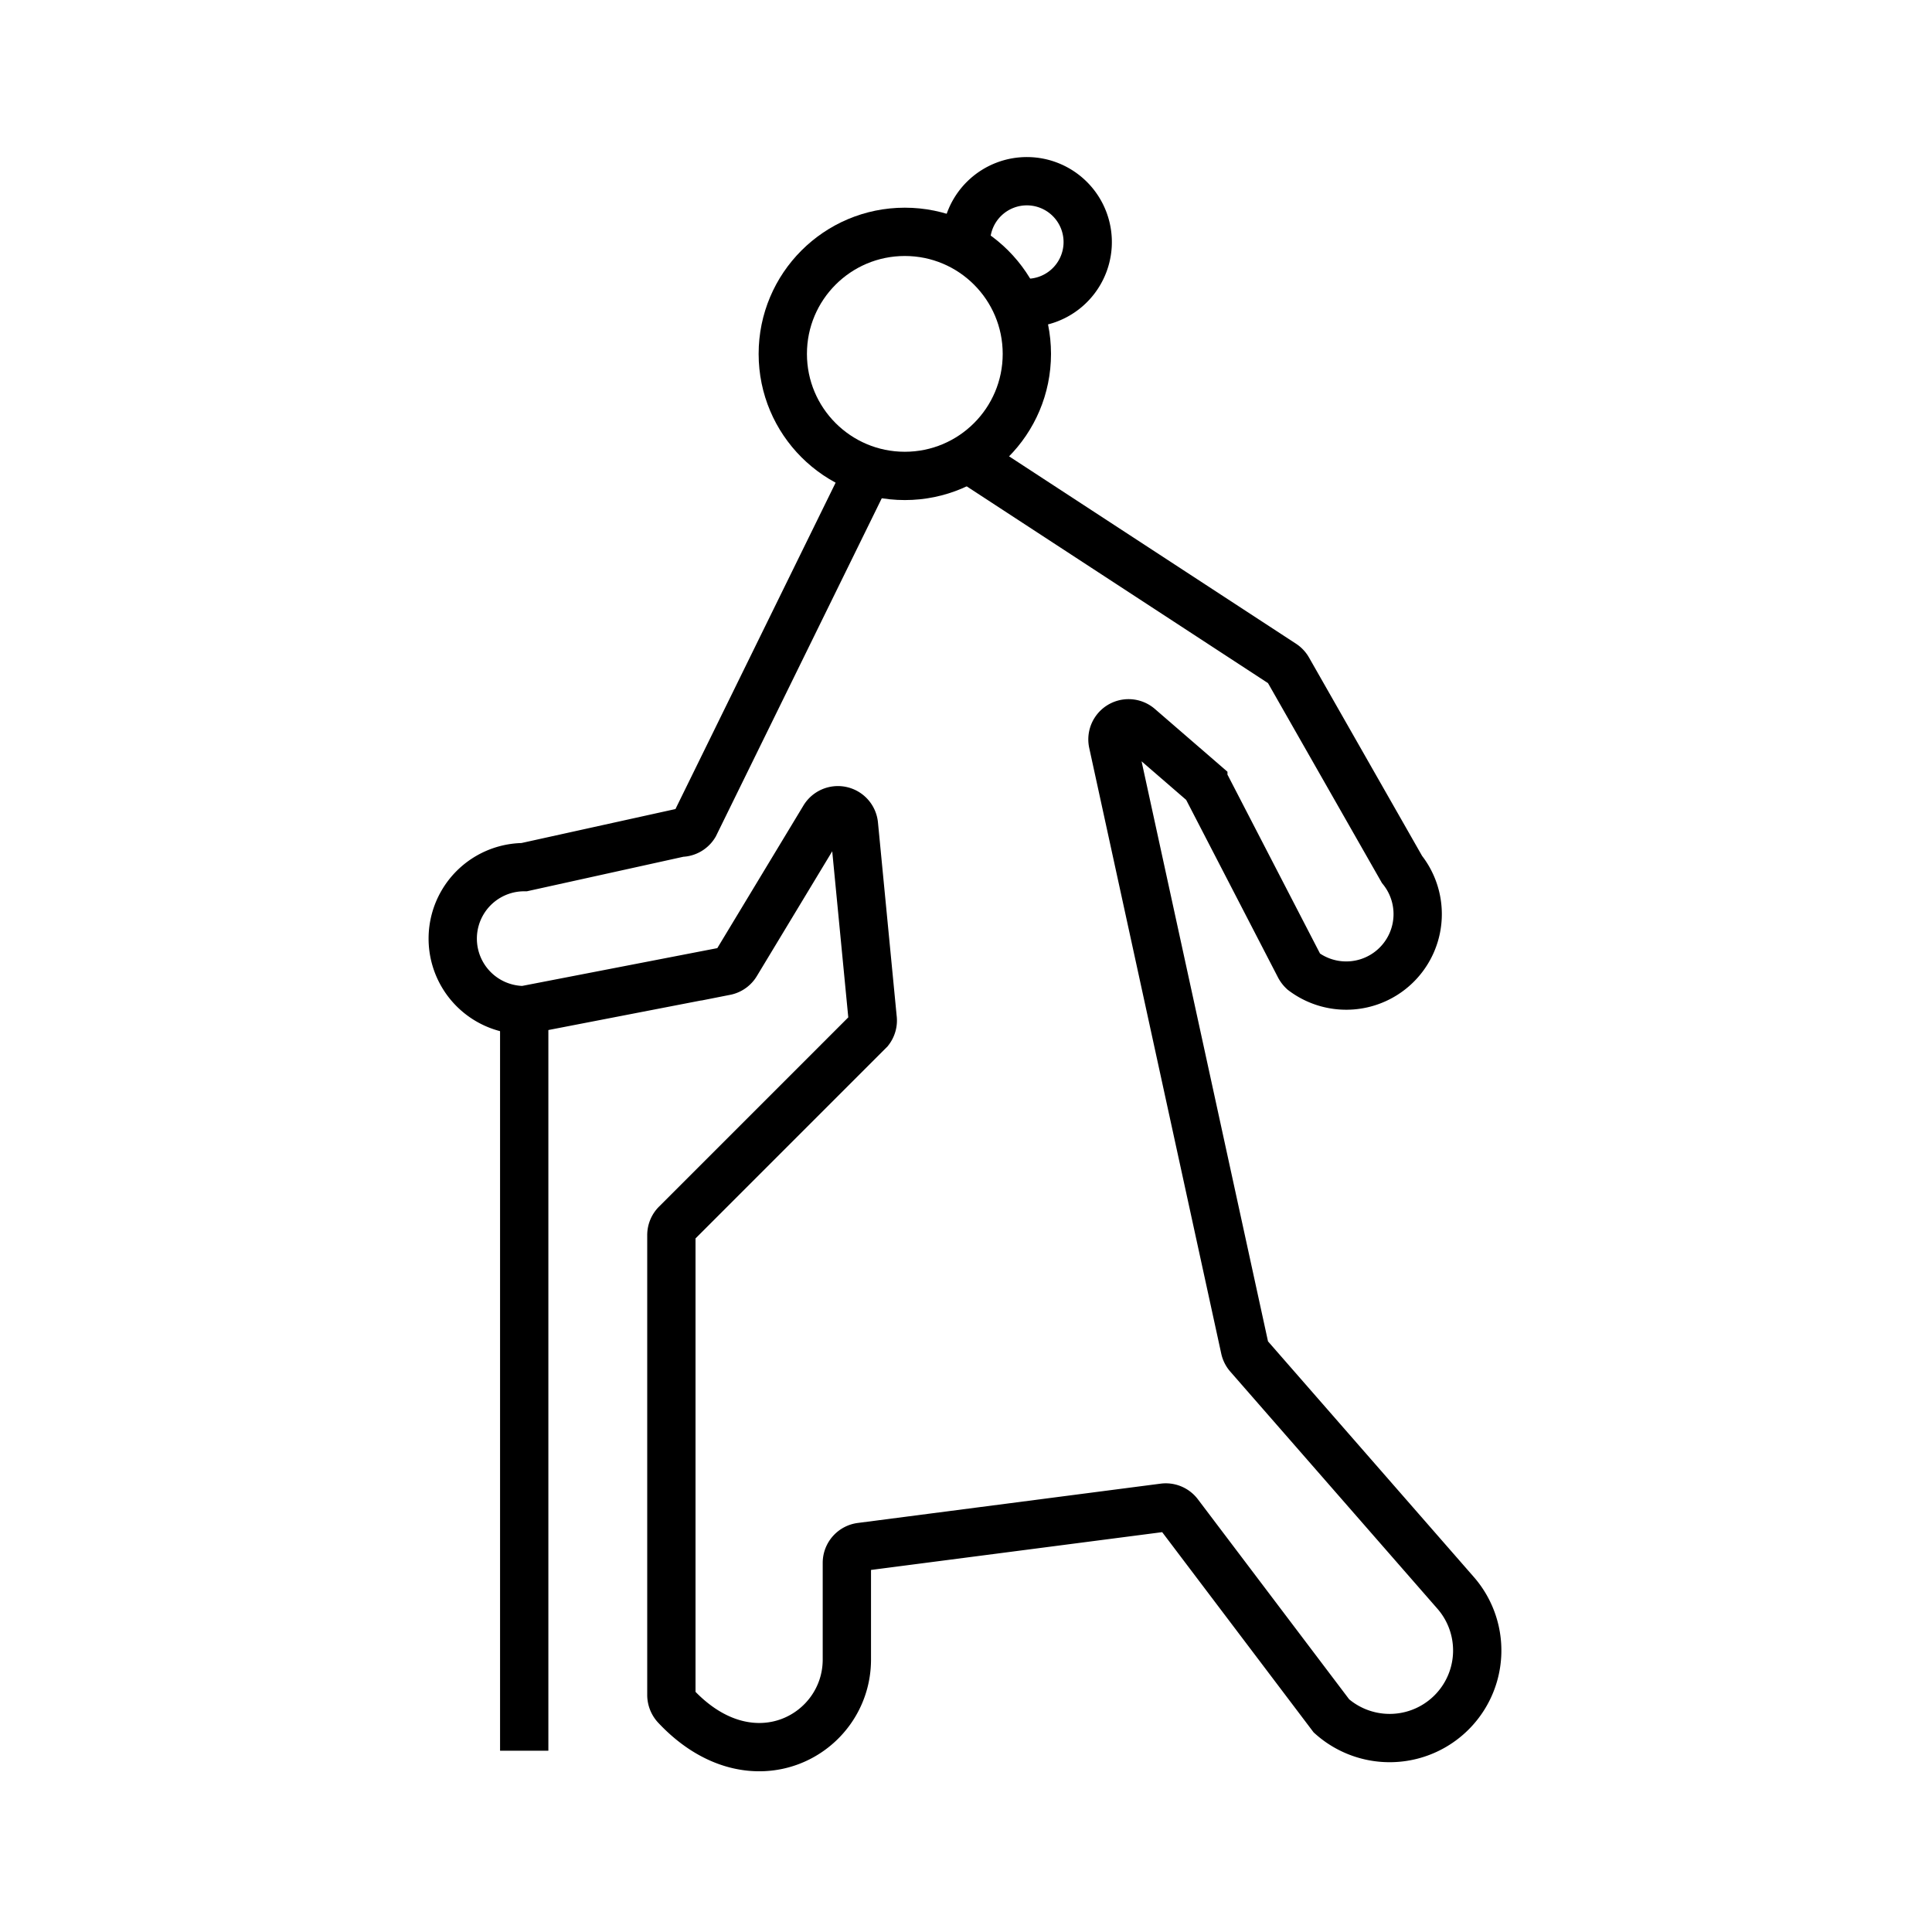 <svg id="Layer_1" data-name="Layer 1" xmlns="http://www.w3.org/2000/svg" viewBox="0 0 60 60"><defs><style>.cls-1{fill:none;stroke:#000;stroke-miterlimit:10;stroke-width:1.5px;}</style></defs><title>Artboard 1</title><circle class="cls-1" cx="28.1" cy="10.99" r="3.79"/><path class="cls-1" d="M30,7.52A1.89,1.89,0,1,1,31.72,9.4"/><path class="cls-1" d="M26.86,14.84,21.57,25.62a.5.5,0,0,1-.44.24l-4.85,1.07a2.22,2.22,0,1,0,0,4.44l6.25-1.21a.5.5,0,0,0,.33-.23l2.73-4.52a.5.5,0,0,1,.93.21l.58,6A.5.5,0,0,1,27,32l-6,6a.5.5,0,0,0-.15.35v14.3A.52.52,0,0,0,21,53c2.37,2.51,5.3.87,5.3-1.46v-3a.5.5,0,0,1,.44-.5l9.4-1.22a.5.5,0,0,1,.46.19l4.75,6.28a2.72,2.72,0,0,0,3.84-3.84L38.77,42.1a.5.5,0,0,1-.11-.22l-4.1-18.81a.5.5,0,0,1,.81-.49l2,1.73a.5.5,0,0,1,.12.16L40.35,30a.57.57,0,0,0,.12.16A2.22,2.22,0,0,0,43.54,27L40,20.79a.5.5,0,0,0-.16-.17L30.3,14.39"/><line class="cls-1" x1="16.28" y1="31.37" x2="16.28" y2="54.37"/></svg>